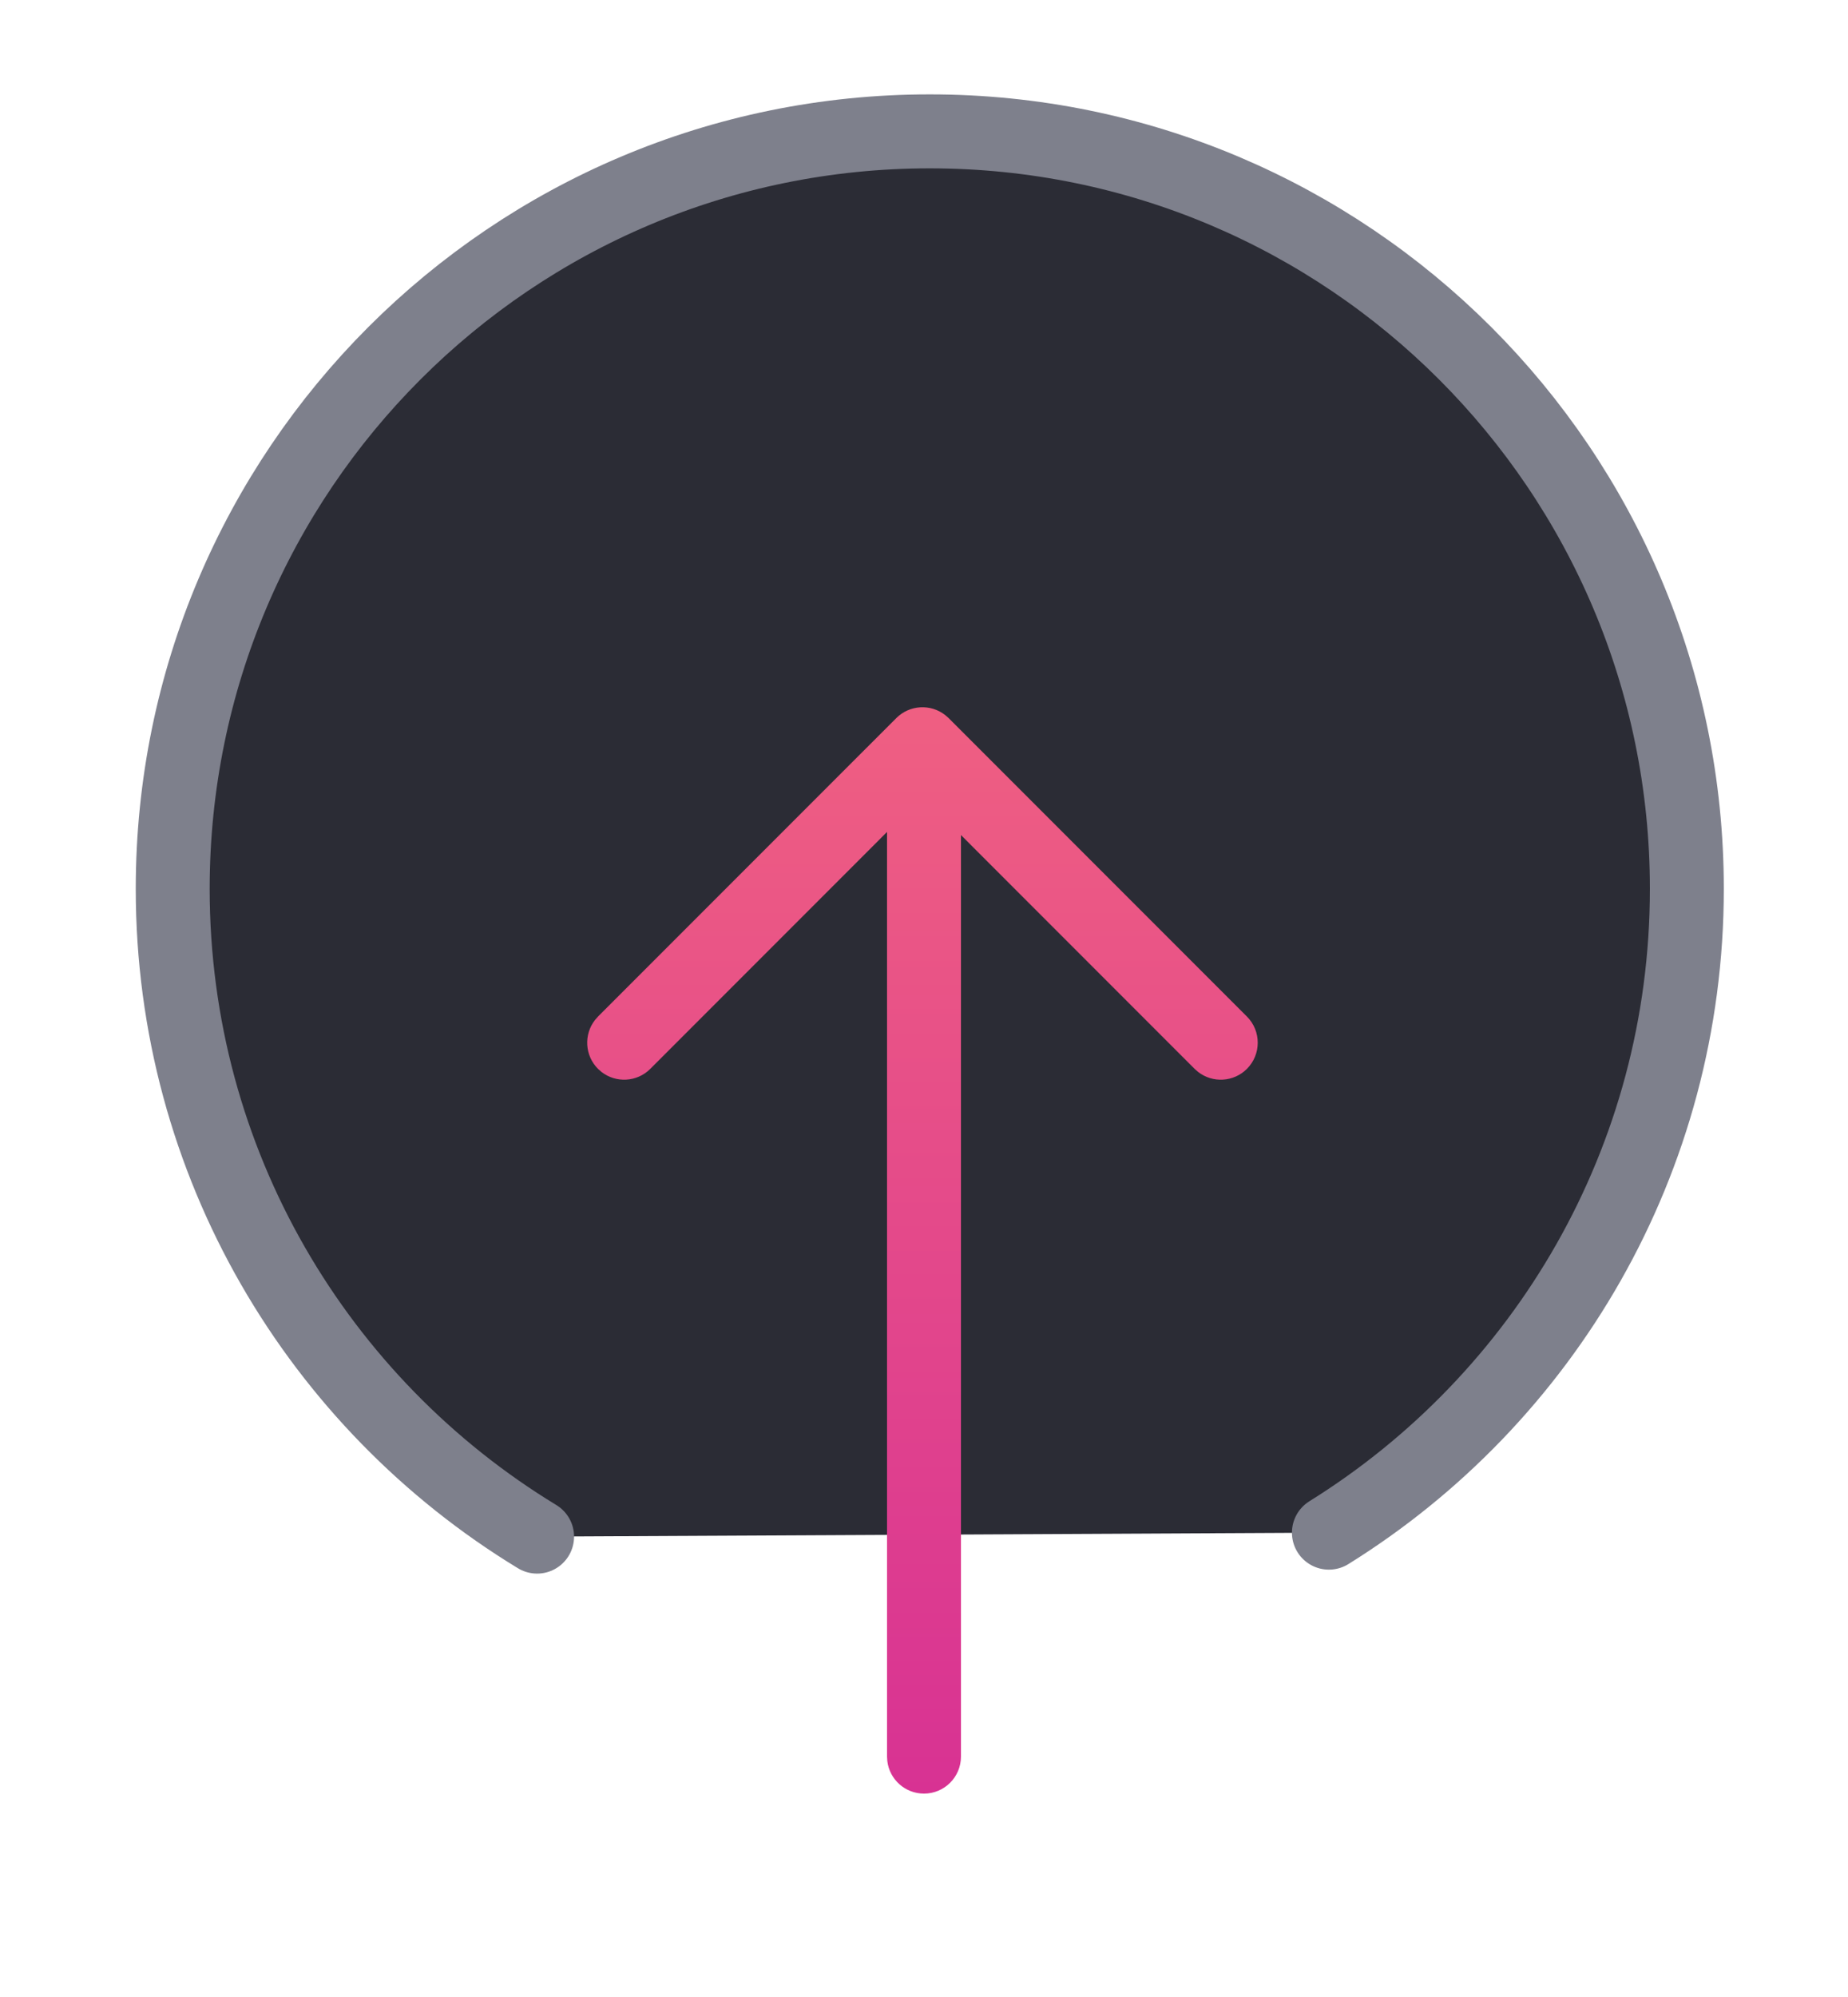 <svg width="50" height="54" viewBox="0 0 50 54" fill="none" xmlns="http://www.w3.org/2000/svg">
<path fill-rule="evenodd" clip-rule="evenodd" d="M35.955 41.444C41.769 37.83 45.64 31.385 45.64 24.035C45.64 12.722 36.469 3.552 25.156 3.552C13.844 3.552 4.673 12.722 4.673 24.035C4.673 31.458 8.621 37.959 14.532 41.551" fill="#2B2C35"/>
<path d="M35.955 41.444C41.769 37.83 45.64 31.385 45.64 24.035C45.64 12.722 36.469 3.552 25.156 3.552C13.844 3.552 4.673 12.722 4.673 24.035C4.673 31.458 8.621 37.959 14.532 41.551" stroke="#7E808C" stroke-width="2" stroke-linecap="round" stroke-linejoin="round"/>
<g filter="url(#filter0_d_0_69)">
<path fill-rule="evenodd" clip-rule="evenodd" d="M25.571 19.334C25.179 19.029 24.612 19.057 24.251 19.417L16.18 27.488L16.097 27.583C15.792 27.975 15.82 28.542 16.18 28.903L16.274 28.986C16.667 29.291 17.234 29.263 17.594 28.903L24 22.496C24 22.497 24 22.499 24 22.5V47.5L24.007 47.617C24.064 48.114 24.487 48.5 25 48.5C25.552 48.5 26 48.052 26 47.5V22.58L32.322 28.903L32.417 28.986C32.809 29.291 33.376 29.263 33.737 28.903C34.127 28.512 34.127 27.879 33.737 27.488L25.666 19.417L25.571 19.334Z" fill="url(#paint0_linear_0_69)"/>
</g>
<defs>
<filter id="filter0_d_0_69" x="10.887" y="14.124" width="28.142" height="39.376" filterUnits="userSpaceOnUse" color-interpolation-filters="sRGB">
<feFlood flood-opacity="0" result="BackgroundImageFix"/>
<feColorMatrix in="SourceAlpha" type="matrix" values="0 0 0 0 0 0 0 0 0 0 0 0 0 0 0 0 0 0 127 0" result="hardAlpha"/>
<feOffset/>
<feGaussianBlur stdDeviation="2.5"/>
<feColorMatrix type="matrix" values="0 0 0 0 0.801 0 0 0 0 0.23 0 0 0 0 0.478 0 0 0 0.7 0"/>
<feBlend mode="normal" in2="BackgroundImageFix" result="effect1_dropShadow_0_69"/>
<feBlend mode="normal" in="SourceGraphic" in2="effect1_dropShadow_0_69" result="shape"/>
</filter>
<linearGradient id="paint0_linear_0_69" x1="15.887" y1="19.125" x2="15.887" y2="48.5" gradientUnits="userSpaceOnUse">
<stop stop-color="#EF5F82"/>
<stop offset="1" stop-color="#D83293"/>
</linearGradient>
</defs>
</svg>
